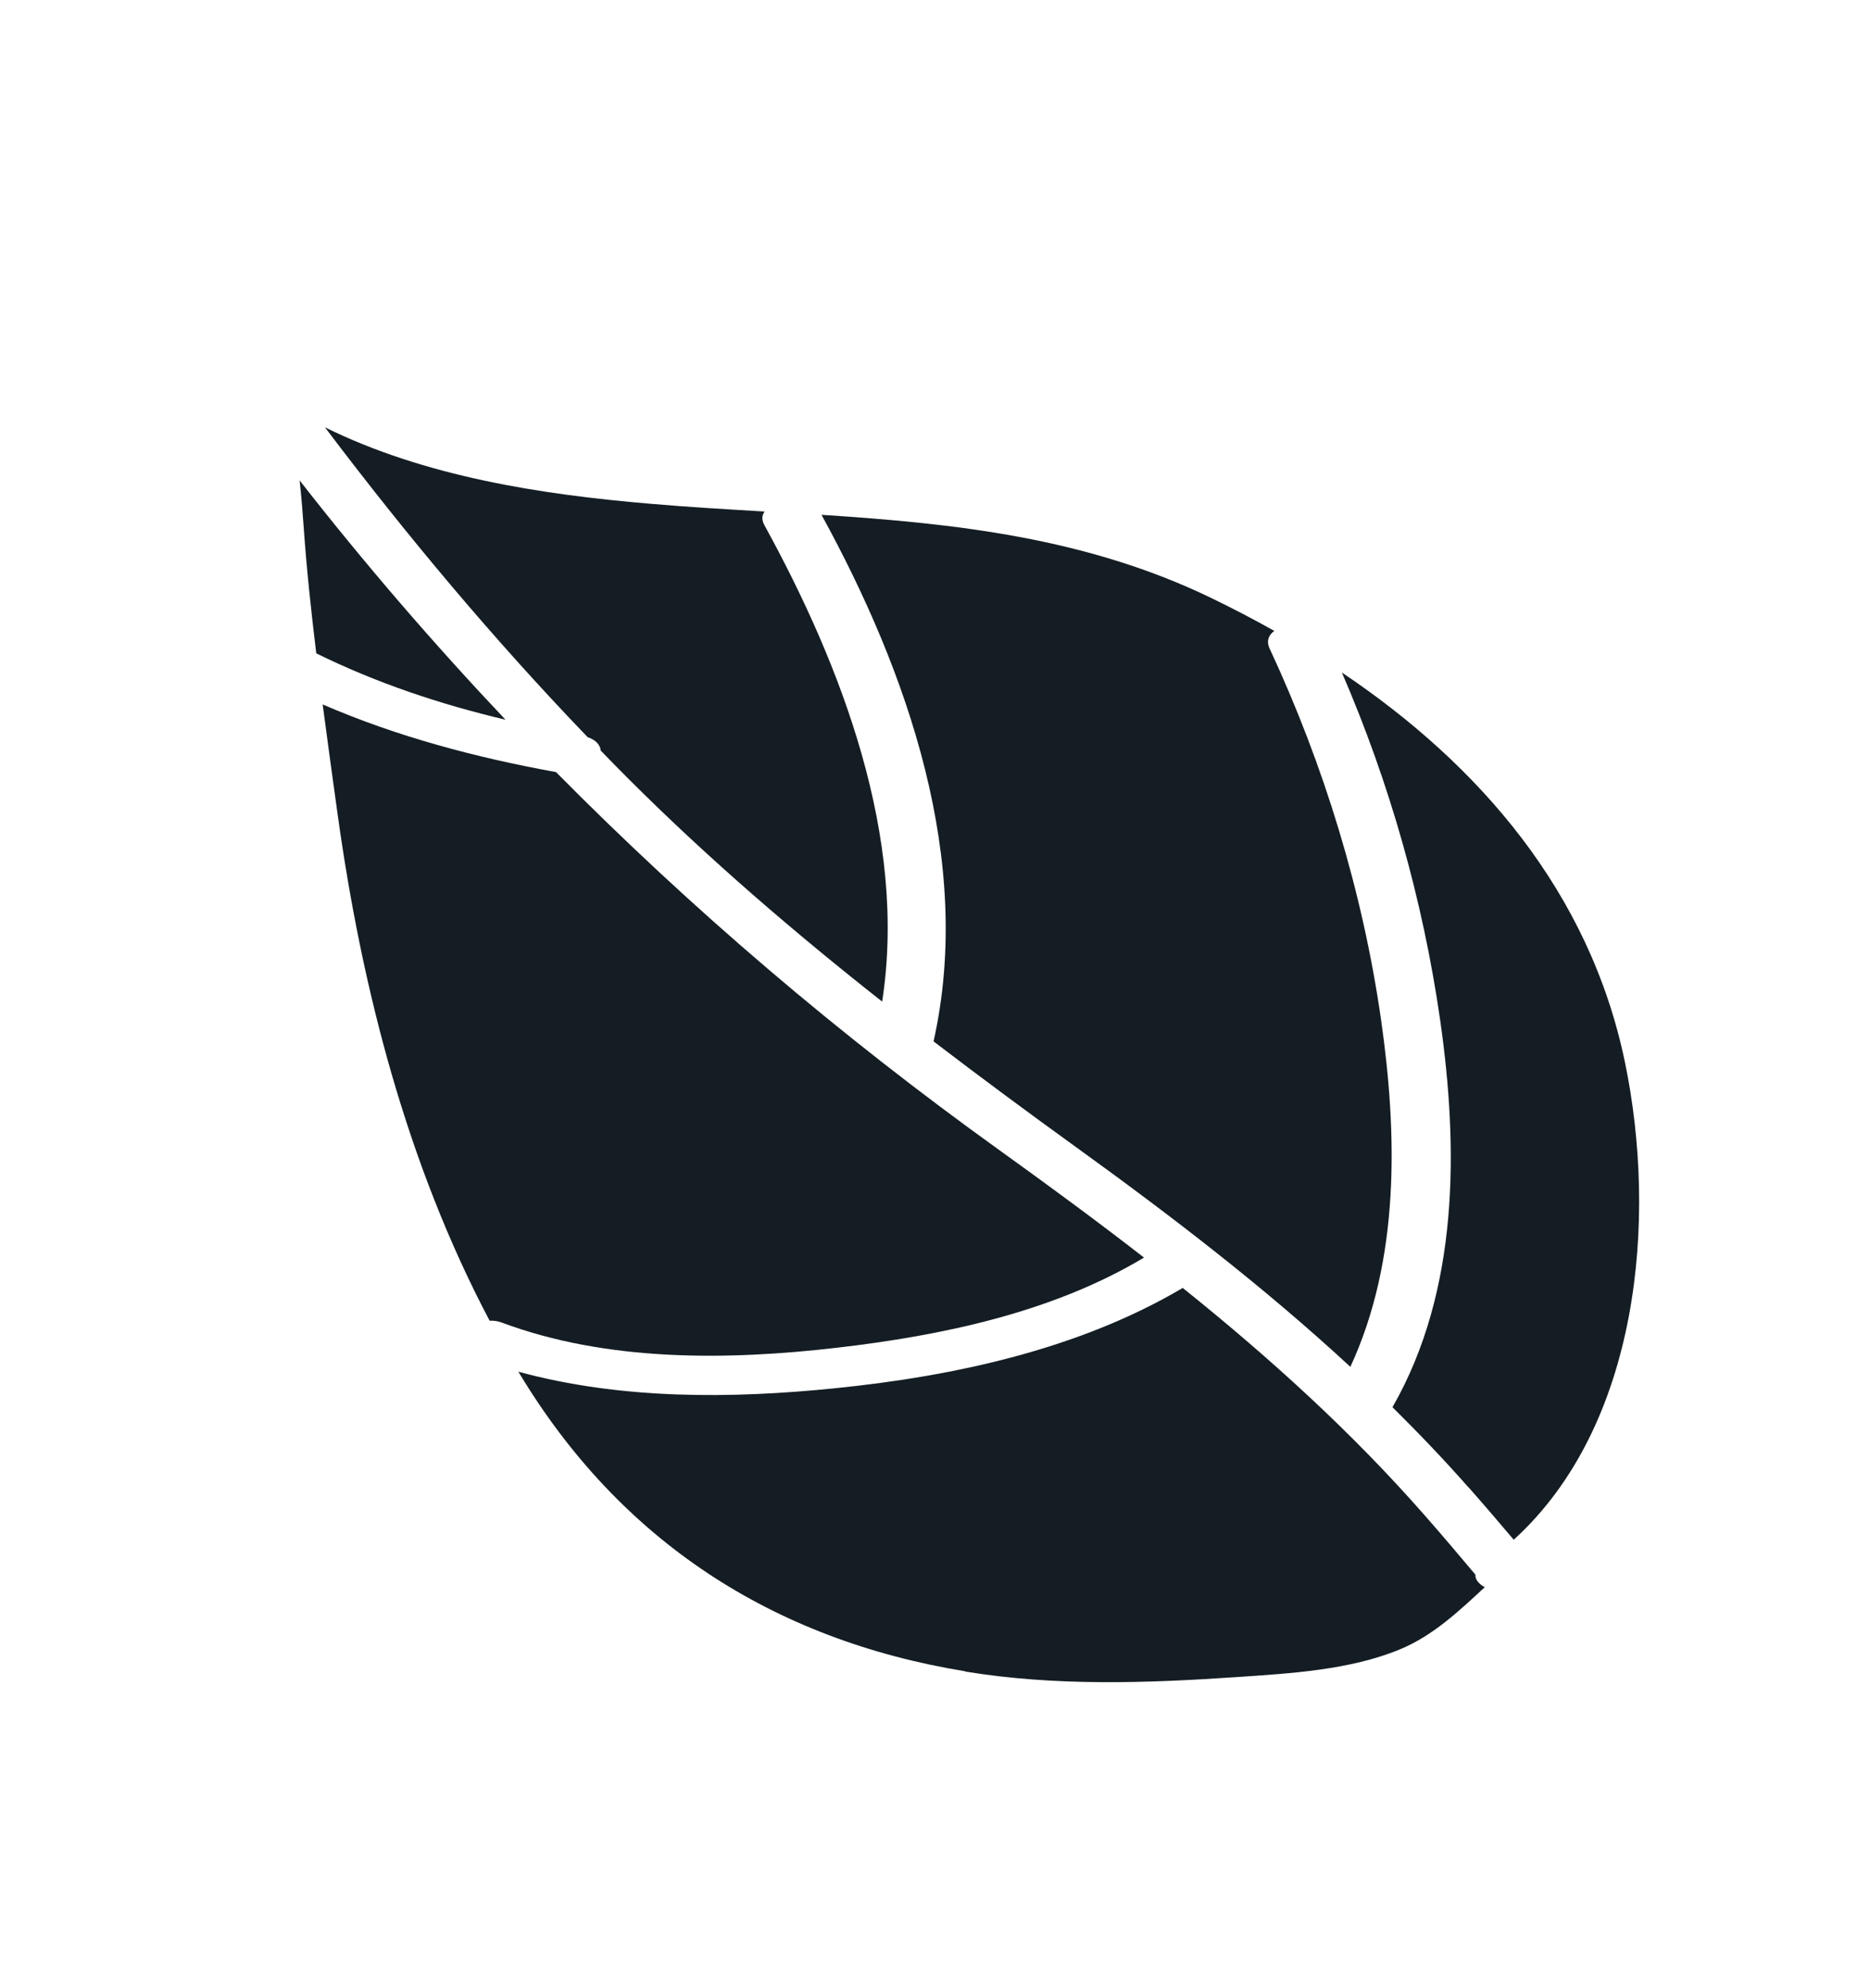 <svg width="158" height="168" viewBox="0 0 158 168" fill="none" xmlns="http://www.w3.org/2000/svg">
<path d="M25.313 40.592C25.463 41.886 25.565 43.215 25.661 44.571C25.909 48.118 26.293 51.666 26.721 55.207C31.842 57.73 37.208 59.513 42.711 60.817C36.623 54.376 30.819 47.646 25.313 40.592Z" fill="#141D23"/>
<path d="M46.992 65.244C40.214 64.014 33.575 62.256 27.263 59.526C27.674 62.649 28.102 65.76 28.533 68.856C30.576 83.57 34.393 98.392 41.369 111.598C41.715 111.584 42.058 111.634 42.376 111.751C51.277 115.076 61.432 114.962 70.738 113.881C79.59 112.854 88.934 110.899 96.659 106.265C92.654 103.153 88.553 100.147 84.405 97.162C70.903 87.464 58.45 76.844 46.977 65.241L46.992 65.244Z" fill="#141D23"/>
<path d="M54.927 42.566C45.695 41.787 35.87 40.265 27.458 36.111C34.358 45.253 41.712 54.034 49.649 62.288C50.381 62.54 50.711 62.967 50.757 63.426C51.557 64.255 52.367 65.078 53.184 65.895C59.939 72.634 67.109 78.782 74.535 84.636C76.679 70.778 71.133 56.305 64.578 44.36C64.331 43.91 64.38 43.531 64.603 43.224C61.394 43.034 58.164 42.847 54.927 42.566Z" fill="#141D23"/>
<path d="M69.415 43.51C76.705 56.81 82.292 72.752 78.878 87.997C82.833 91.022 86.847 93.992 90.91 96.927C98.985 102.759 106.841 108.785 114.095 115.499C118.287 106.434 118.078 95.854 116.682 86.123C115.131 75.335 111.873 64.684 107.275 54.807C106.974 54.162 107.194 53.661 107.668 53.309C105.924 52.331 104.143 51.403 102.339 50.529C91.757 45.418 80.685 44.233 69.409 43.502L69.415 43.51Z" fill="#141D23"/>
<path d="M124.084 125.68C125.375 127.142 126.641 128.622 127.898 130.108C138.511 120.449 140.066 103.031 137.279 89.684C134.282 75.357 125 64.635 113.376 56.827C117.419 66.168 120.229 76.105 121.678 86.168C123.236 97.037 123.275 109.065 117.678 118.864C117.67 118.87 117.654 118.881 117.644 118.901C119.854 121.083 122.002 123.333 124.07 125.678L124.084 125.68Z" fill="#141D23"/>
<path d="M81.562 141.247C89.147 142.49 96.853 142.232 104.495 141.713C109.02 141.406 114.063 141.121 118.291 139.367C121.063 138.223 123.257 136.151 125.453 134.116C124.959 133.854 124.628 133.476 124.661 133.059C123.256 131.384 121.848 129.723 120.402 128.077C114.15 120.942 107.221 114.683 99.931 108.831C91.168 114.009 80.639 116.283 70.612 117.301C61.759 118.206 52.451 118.268 43.797 115.909C43.826 115.949 43.847 115.996 43.876 116.037C52.406 130.196 65.264 138.561 81.558 141.225L81.562 141.247Z" fill="#141D23"/>
</svg>
